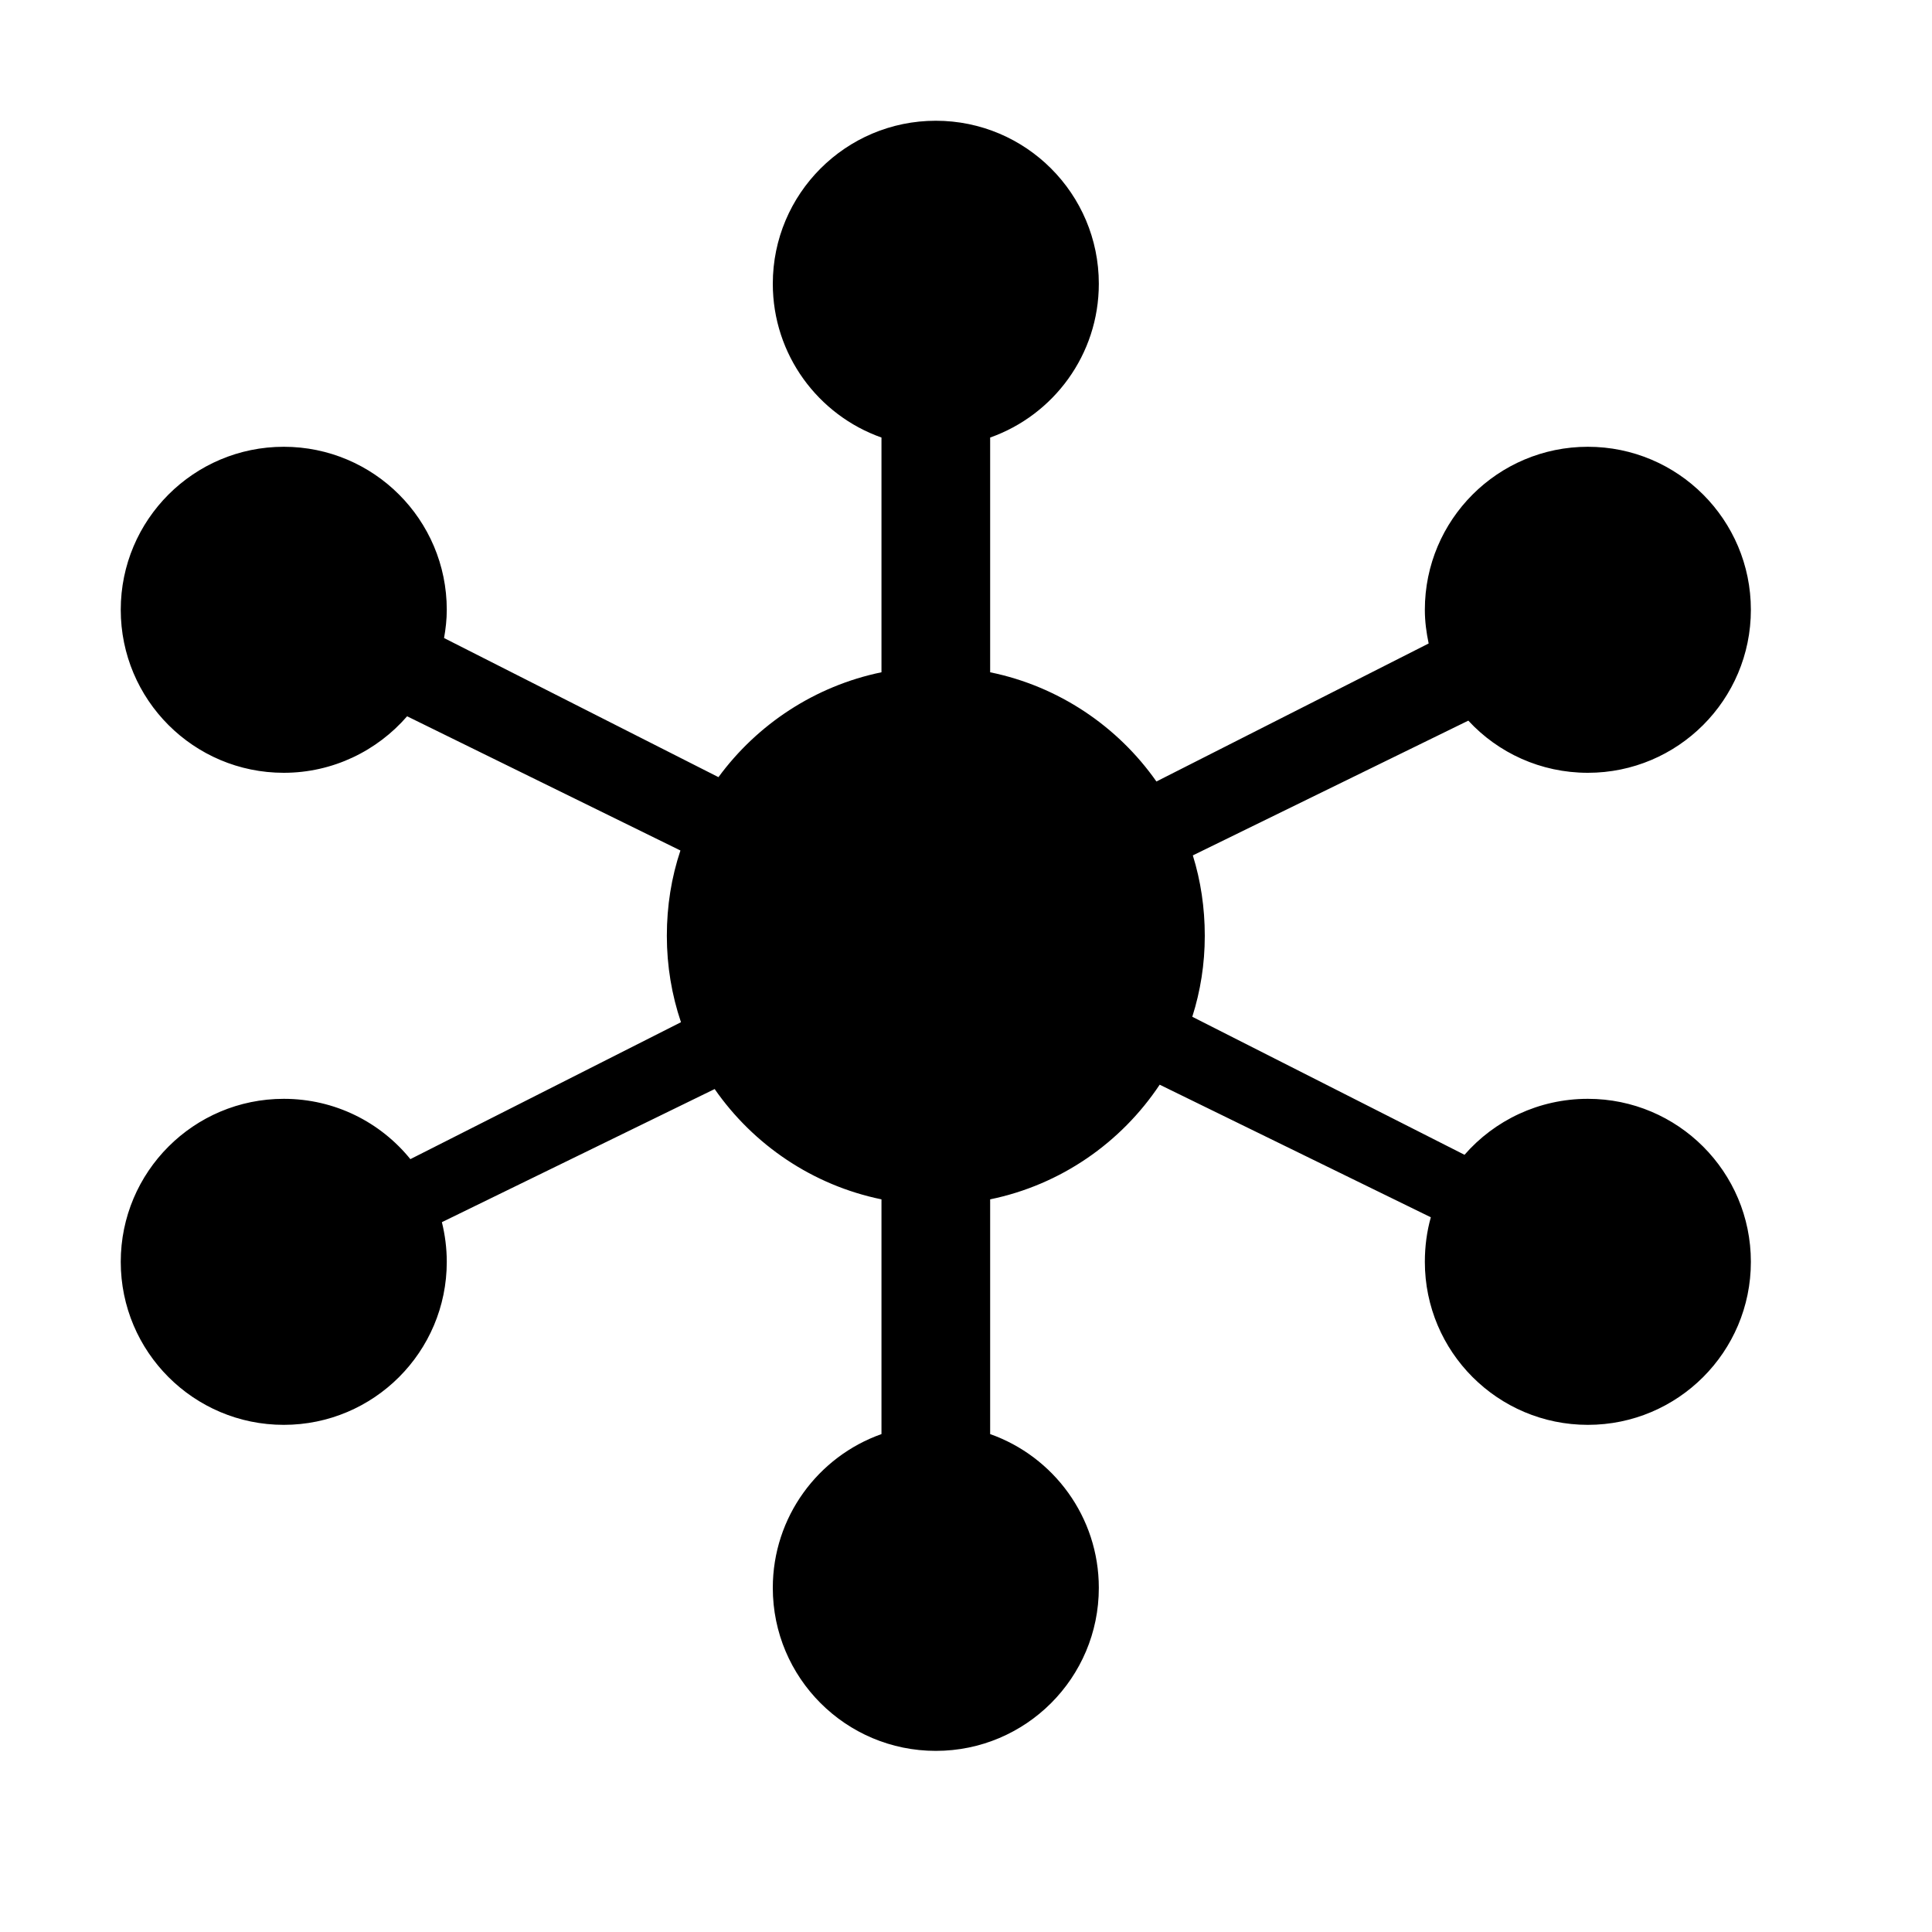 <?xml version="1.0" standalone="no"?>
<!-- Generator: Adobe Fireworks 10, Export SVG Extension by Aaron Beall (http://fireworks.abeall.com) . Version: 0.6.1  -->
<!DOCTYPE svg PUBLIC "-//W3C//DTD SVG 1.1//EN" "http://www.w3.org/Graphics/SVG/1.1/DTD/svg11.dtd">
<svg id="hub-Page%201" viewBox="0 0 32 32" version="1.1"
	xmlns="http://www.w3.org/2000/svg" xmlns:xlink="http://www.w3.org/1999/xlink" xml:space="preserve"
	x="0px" y="0px" width="32px">
	<g id="Layer%201">
		<path d="M 14.6 7.247 L 14.6 11.135 C 13.498 11.362 12.542 11.997 11.9 12.872 L 7.355 10.568 C 7.382 10.415 7.4 10.261 7.4 10.1 C 7.4 8.609 6.191 7.4 4.7 7.4 C 3.209 7.4 2 8.609 2 10.1 C 2 11.591 3.209 12.8 4.7 12.8 C 5.515 12.8 6.248 12.435 6.743 11.864 L 11.27 14.087 C 11.121 14.532 11.045 15.005 11.045 15.5 C 11.045 16.001 11.127 16.482 11.279 16.931 L 6.797 19.199 C 6.302 18.588 5.547 18.2 4.7 18.2 C 3.209 18.2 2 19.409 2 20.9 C 2 22.391 3.209 23.6 4.7 23.6 C 6.191 23.6 7.4 22.391 7.4 20.9 C 7.4 20.675 7.371 20.452 7.319 20.243 L 11.837 18.038 C 12.478 18.961 13.46 19.631 14.6 19.865 L 14.6 23.753 C 13.551 24.124 12.8 25.125 12.8 26.3 C 12.8 27.791 14.009 29 15.5 29 C 16.991 29 18.2 27.791 18.2 26.3 C 18.2 25.125 17.449 24.124 16.4 23.753 L 16.4 19.865 C 17.569 19.625 18.569 18.926 19.208 17.966 L 23.699 20.162 C 23.633 20.396 23.6 20.644 23.6 20.9 C 23.6 22.391 24.809 23.6 26.3 23.6 C 27.791 23.6 29 22.391 29 20.9 C 29 19.409 27.791 18.2 26.3 18.2 C 25.486 18.2 24.753 18.558 24.257 19.127 L 19.748 16.841 C 19.883 16.416 19.955 15.969 19.955 15.5 C 19.955 15.036 19.888 14.589 19.757 14.168 L 24.32 11.936 C 24.812 12.469 25.518 12.8 26.3 12.8 C 27.791 12.8 29 11.591 29 10.1 C 29 8.609 27.791 7.4 26.3 7.4 C 24.809 7.4 23.6 8.609 23.6 10.1 C 23.6 10.293 23.625 10.477 23.663 10.658 L 19.154 12.944 C 18.513 12.03 17.534 11.367 16.4 11.135 L 16.4 7.247 C 17.449 6.876 18.2 5.875 18.2 4.7 C 18.2 3.209 16.991 2 15.5 2 C 14.009 2 12.8 3.209 12.8 4.7 C 12.8 5.875 13.551 6.876 14.6 7.247 Z"/>
	</g>
</svg>
